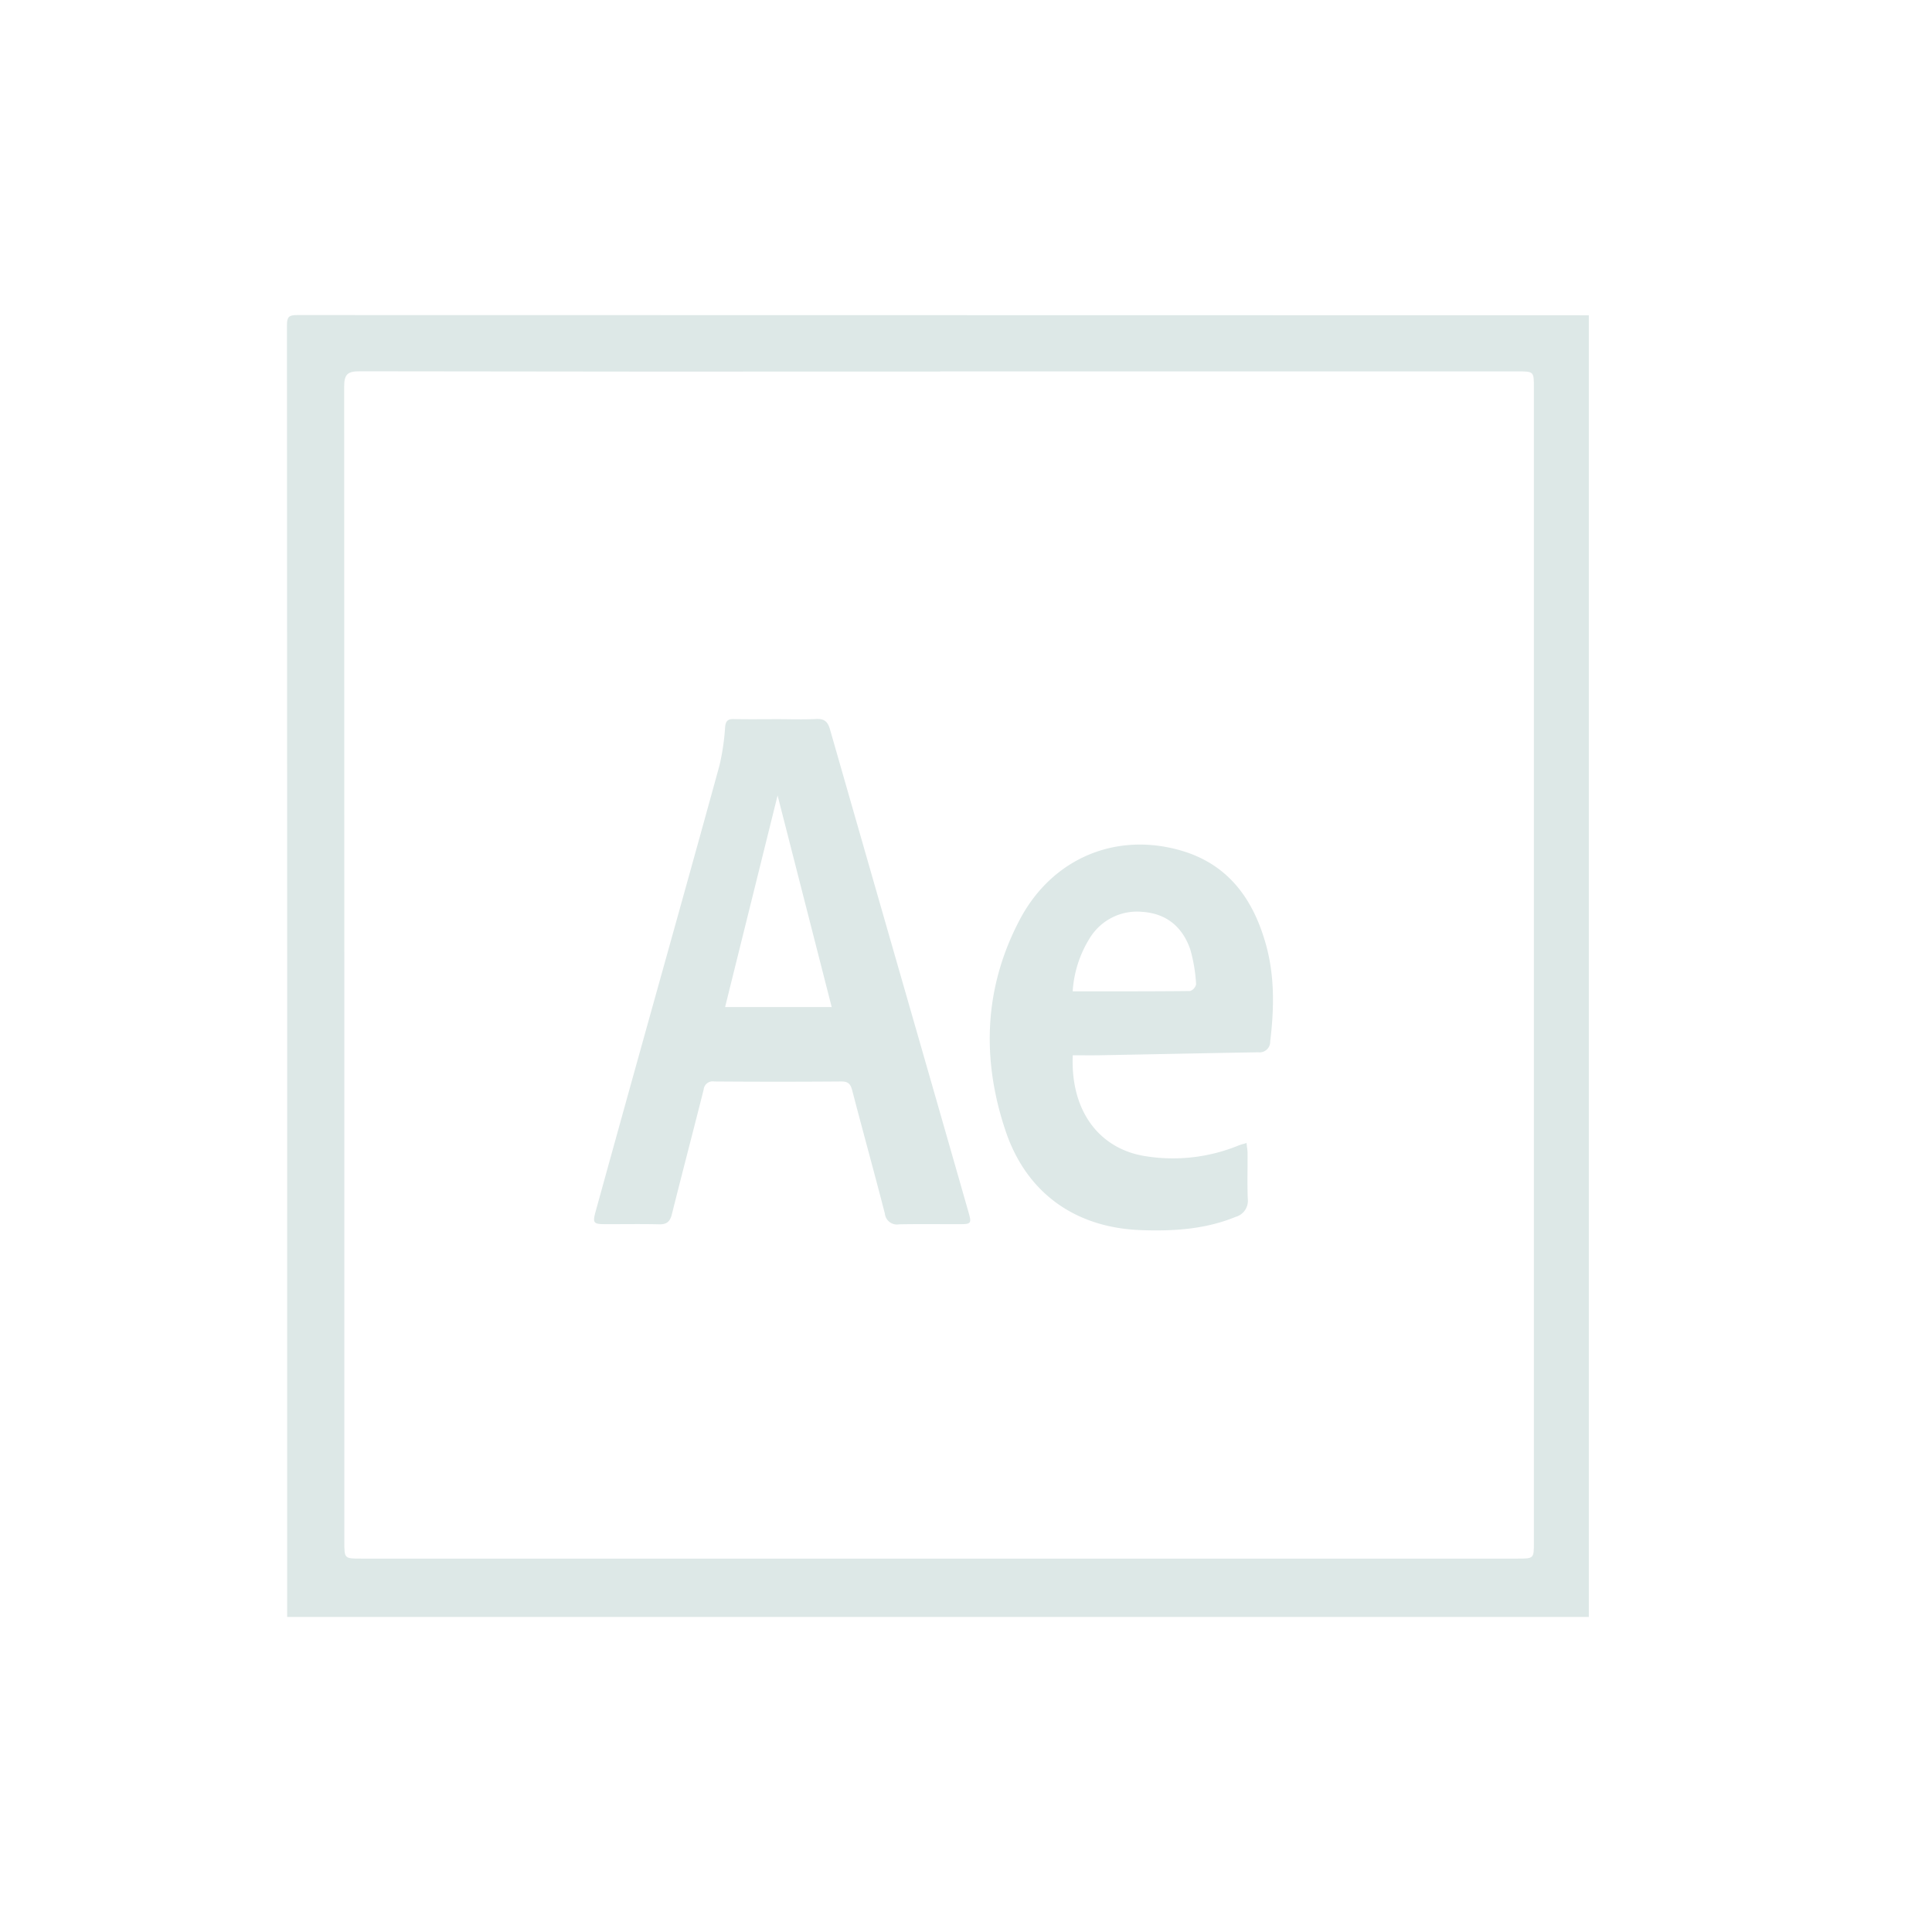 <svg id="5d23911d-df2a-4e2c-b2aa-2ccabaabf458" data-name="Layer 1" xmlns="http://www.w3.org/2000/svg" preserveAspectRatio="xMaxYMax meet" viewBox="0 0 400 400"><style type="text/css">.logoclass{fill:#dde8e7}</style><path class="logoclass" d="M61.538,65.23c-1.744,0-2.129.384-2.128,2.128q.076,133.705.044,267.411H328.949V65.275Q195.243,65.275,61.538,65.23ZM314.155,322.694H74.77c-3.479,0-3.48,0-3.48-3.509q.013-119.577-.033-239.154c0-2.624.789-3.164,3.253-3.16q60.078.109,120.156.052v-.03H314.126c3.444,0,3.446,0,3.446,3.311q0,119.577,0,239.154C317.577,322.69,317.574,322.694,314.155,322.694Z"/><path class="logoclass" d="M190.445,215.825q-9.308-32.377-18.589-64.762c-.472-1.657-1.168-2.288-2.9-2.2-2.676.137-5.365.036-8.048.037-3,0-6.006.044-9.008-.021-1.219-.026-1.645.4-1.77,1.622a48.593,48.593,0,0,1-1.158,7.931c-5.573,20.3-11.264,40.574-16.91,60.857q-4.362,15.67-8.694,31.349c-.729,2.635-.58,2.814,2.2,2.816,3.642,0,7.285-.056,10.924.027,1.572.036,2.239-.582,2.615-2.088,2.146-8.6,4.406-17.175,6.57-25.773a1.893,1.893,0,0,1,2.211-1.713q13.128.1,26.258,0c1.448-.012,1.946.5,2.292,1.835,2.218,8.52,4.574,17,6.767,25.531a2.513,2.513,0,0,0,2.944,2.21c4.151-.081,8.305-.023,12.458-.029,2.471,0,2.584-.136,1.909-2.5Q195.492,233.388,190.445,215.825ZM150.124,208.5l10.868-43.812,11.2,43.812Z"/><path class="logoclass" d="M244.57,176.113c-13.456-3.932-26.695,1.538-33.42,14.259-7.436,14.066-7.966,28.91-2.94,43.814,4.346,12.889,14.5,20.023,28.048,20.5,6.672.236,13.264-.153,19.563-2.744a3.458,3.458,0,0,0,2.518-3.748c-.125-3.126-.021-6.26-.042-9.39,0-.661-.128-1.322-.214-2.158-.731.224-1.215.332-1.667.517a35.815,35.815,0,0,1-19.158,2.226c-9.342-1.394-15.648-9.01-15.157-20.907,1.9,0,3.682.028,5.463,0,10.978-.2,21.955-.434,32.933-.619a2.195,2.195,0,0,0,2.484-2.242c.82-6.766.956-13.51-.9-20.13C259.465,186.158,254.322,178.963,244.57,176.113Zm1.833,29.068c-8.026.087-16.053.063-24.313.063a23.5,23.5,0,0,1,3.484-10.933,11.472,11.472,0,0,1,11.061-5.509c5,.373,8.271,3.244,9.828,7.86a33.023,33.023,0,0,1,1.177,7.108A1.914,1.914,0,0,1,246.4,205.182Z"/></svg>